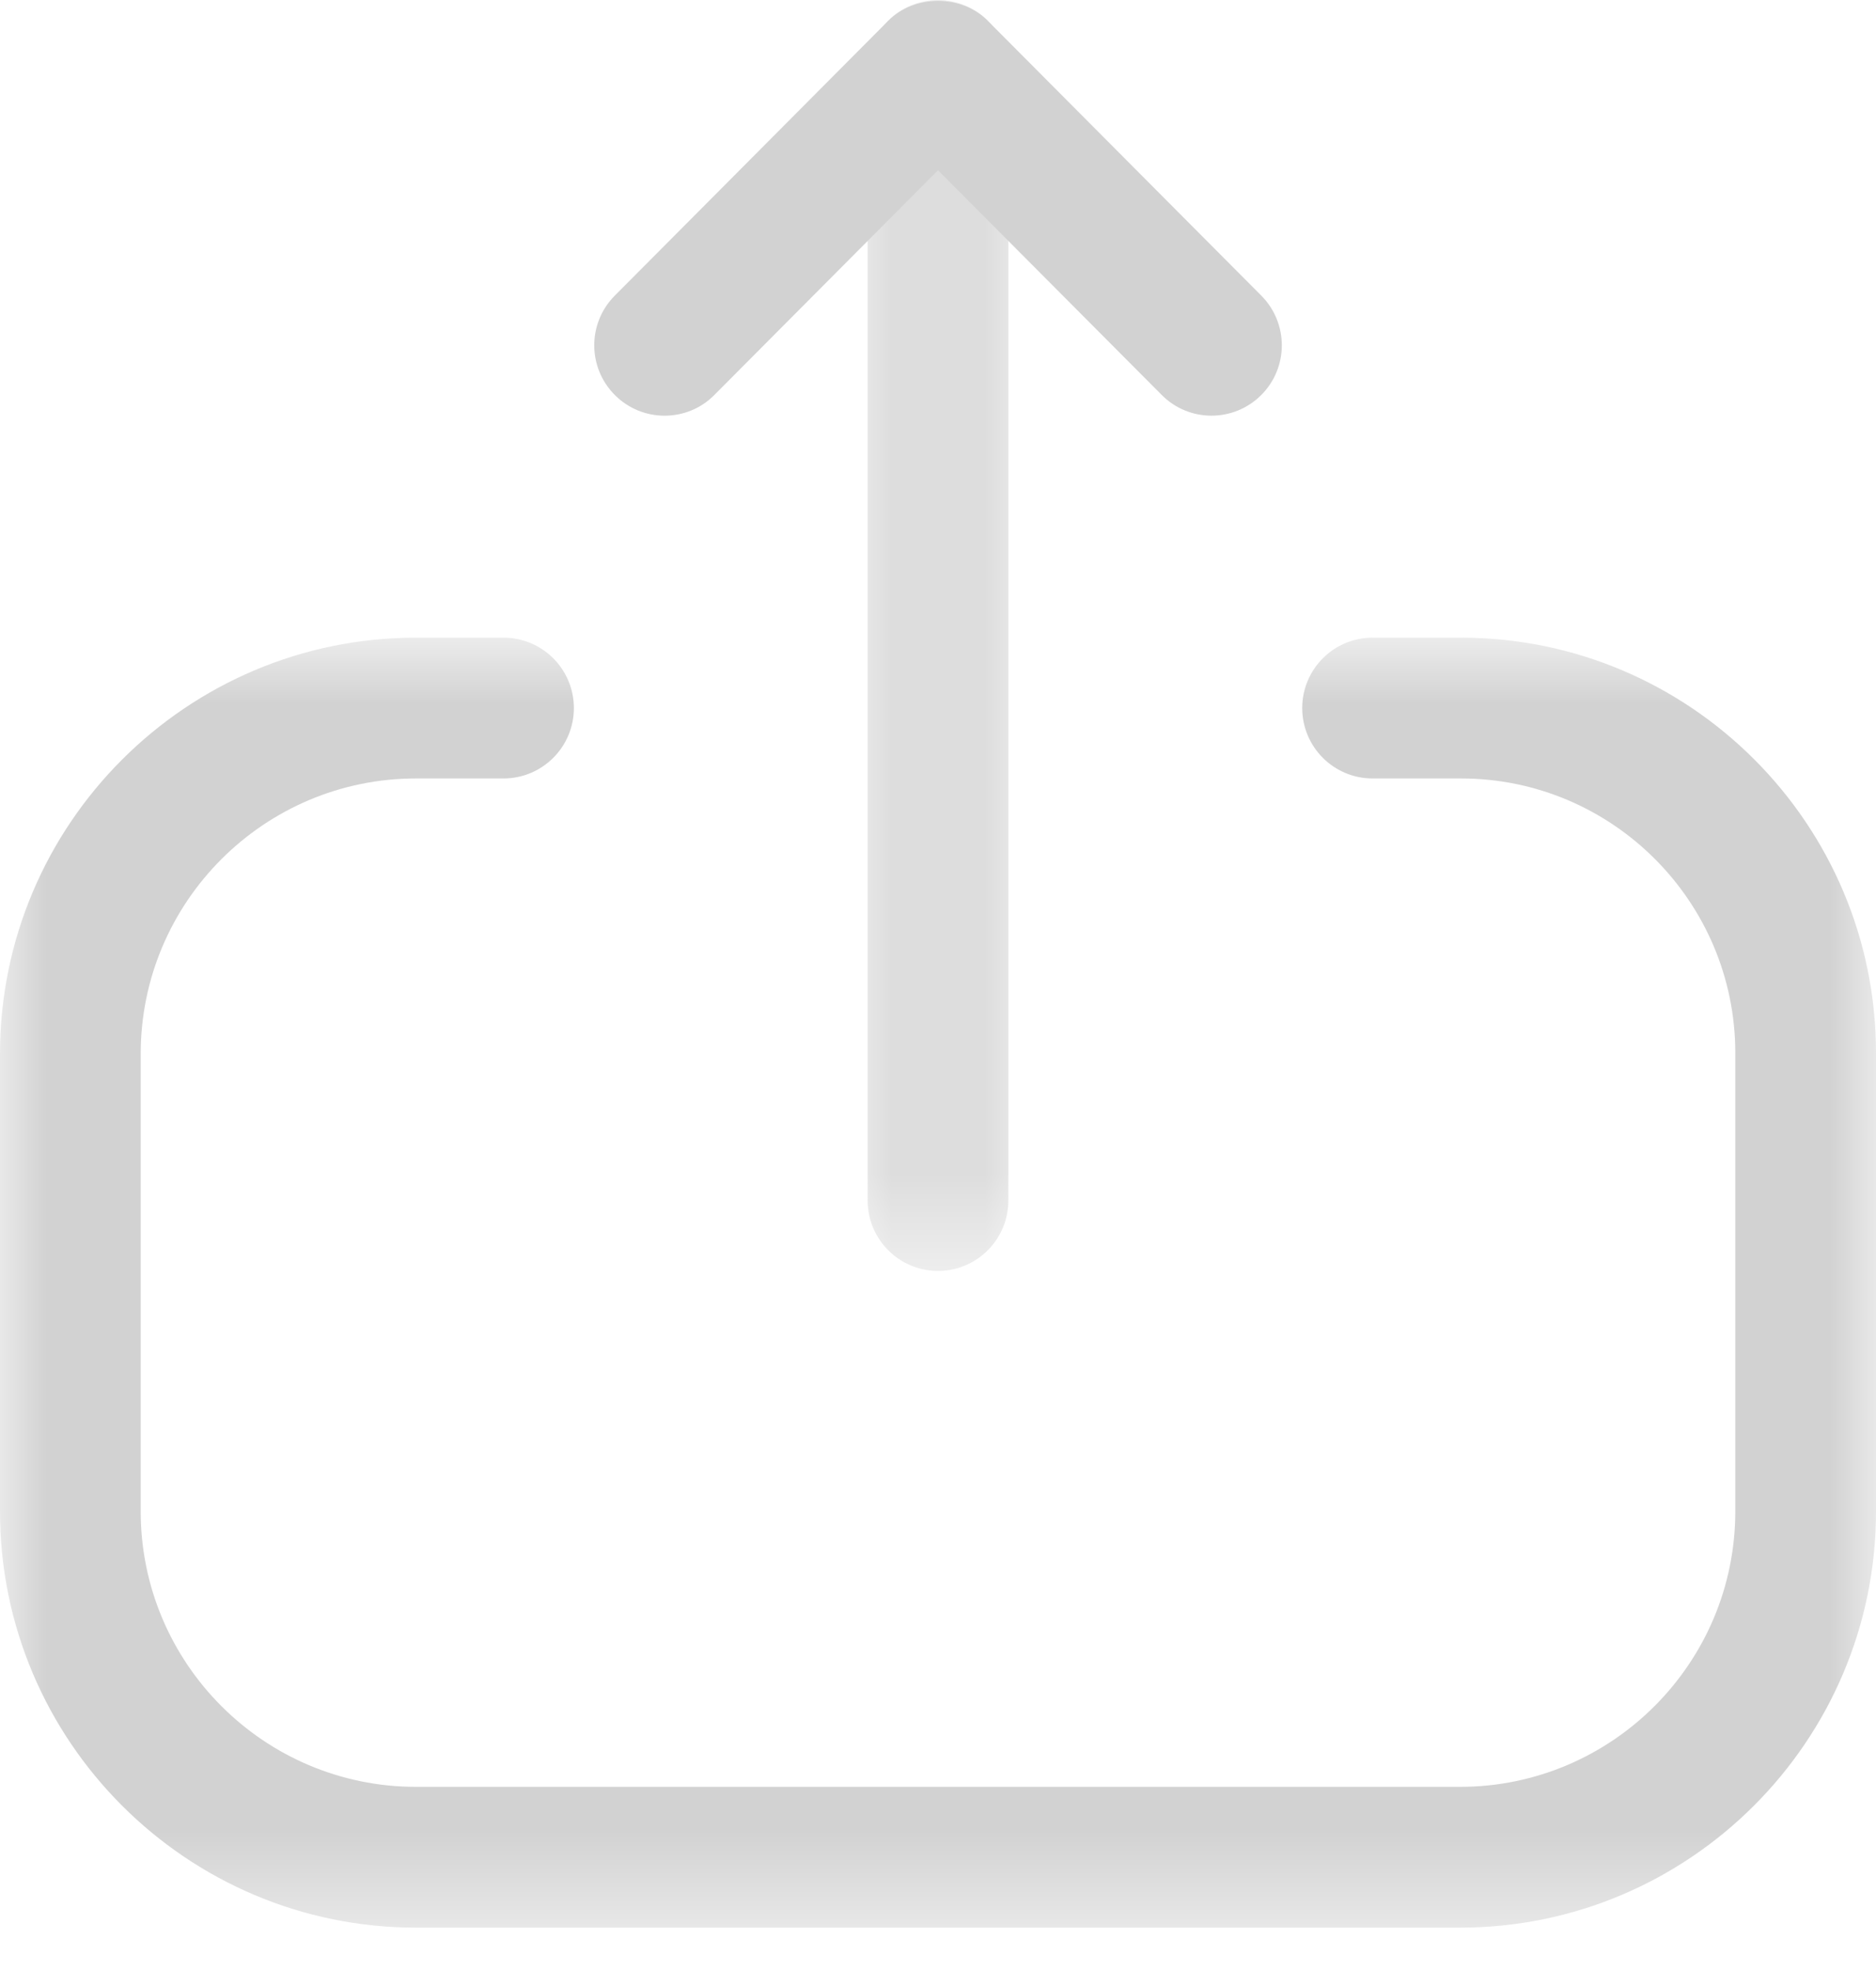 <svg width="20" height="21" viewBox="0 0 20 21" fill="none" xmlns="http://www.w3.org/2000/svg">
<mask id="mask0" mask-type="alpha" maskUnits="userSpaceOnUse" x="0" y="6" width="20" height="15">
<path fill-rule="evenodd" clip-rule="evenodd" d="M0 6.794H20V20.538H0V6.794Z" fill="white"/>
</mask>
<g mask="url(#mask0)">
<path fill-rule="evenodd" clip-rule="evenodd" d="M15.565 20.538H4.435C1.99 20.538 0 18.549 0 16.103V11.228C0 8.783 1.99 6.794 4.435 6.794H5.368C5.782 6.794 6.118 7.13 6.118 7.544C6.118 7.958 5.782 8.294 5.368 8.294H4.435C2.816 8.294 1.5 9.61 1.5 11.228V16.103C1.5 17.722 2.816 19.038 4.435 19.038H15.565C17.183 19.038 18.5 17.722 18.5 16.103V11.219C18.5 9.606 17.188 8.294 15.576 8.294H14.633C14.219 8.294 13.883 7.958 13.883 7.544C13.883 7.13 14.219 6.794 14.633 6.794H15.576C18.015 6.794 20 8.779 20 11.219V16.103C20 18.549 18.01 20.538 15.565 20.538Z" fill="#D2D2D2"/>
</g>
<mask id="mask1" mask-type="alpha" maskUnits="userSpaceOnUse" x="9" y="0" width="2" height="14">
<path fill-rule="evenodd" clip-rule="evenodd" d="M9.25 9.15527e-05H10.75V13.541H9.25V9.15527e-05Z" fill="white"/>
</mask>
<g mask="url(#mask1)">
<path fill-rule="evenodd" clip-rule="evenodd" d="M10 13.541C9.586 13.541 9.25 13.205 9.25 12.791V0.75C9.25 0.336 9.586 0 10 0C10.414 0 10.75 0.336 10.75 0.75V12.791C10.75 13.205 10.414 13.541 10 13.541Z" fill="#D2D2D2"/>
</g>
<path fill-rule="evenodd" clip-rule="evenodd" d="M7.085 4.429C6.894 4.429 6.702 4.356 6.556 4.21C6.263 3.918 6.261 3.444 6.554 3.15L9.469 0.222C9.75 -0.061 10.25 -0.061 10.531 0.222L13.447 3.15C13.739 3.444 13.738 3.918 13.445 4.21C13.151 4.502 12.677 4.502 12.385 4.208L10 1.814L7.616 4.208C7.47 4.356 7.277 4.429 7.085 4.429Z" fill="#D2D2D2"/>
</svg>
